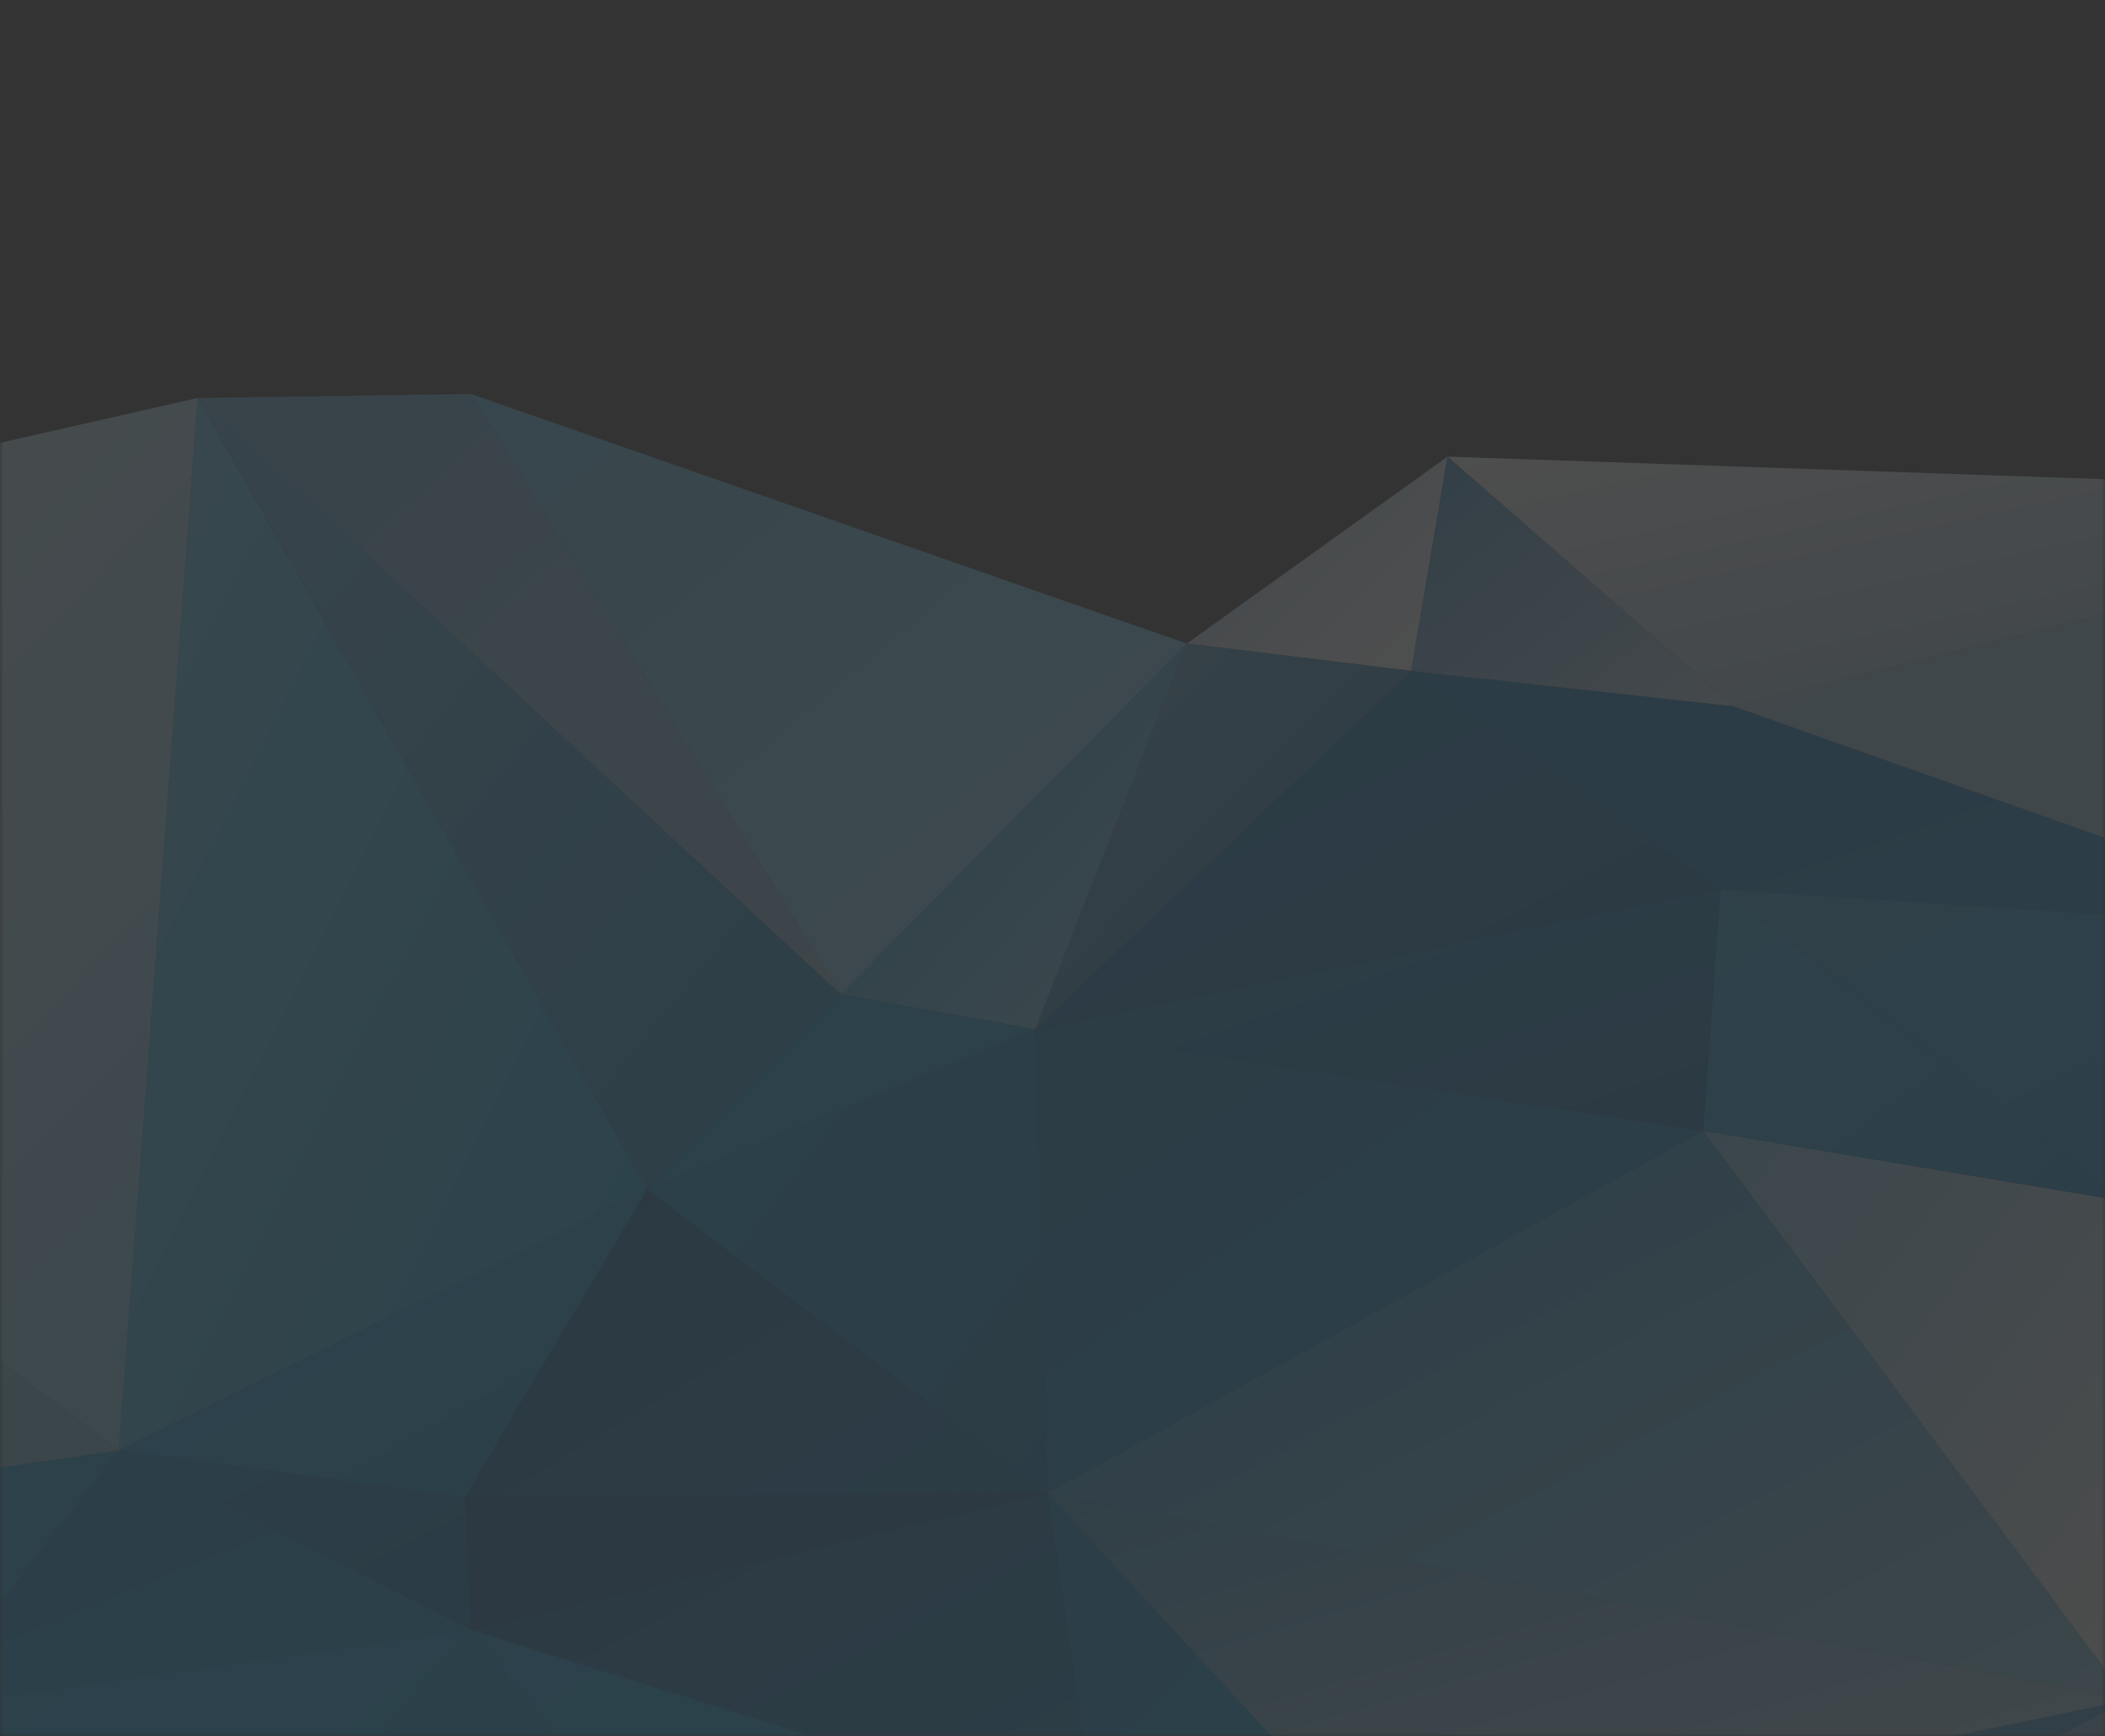 <svg width="320" height="264" viewBox="0 0 320 264" fill="none" xmlns="http://www.w3.org/2000/svg">
<rect x="0" y="0" width="320" height="264" fill="#333333" stroke="none"/>
<mask id="mask0_240_206" style="mask-type:alpha" maskUnits="userSpaceOnUse" x="0" y="0" width="320" height="264">
<path d="M0 20C0 8.954 8.954 0 20 0H300C311.046 0 320 8.954 320 20V264H0V20Z" fill="#CD072D"/>
</mask>
<g mask="url(#mask0_240_206)">
<g opacity="0.14">
<path d="M70.652 227.622L18.064 220.517L71.593 247.803L70.652 227.622Z" fill="url(#paint0_linear_240_206)"/>
<path d="M18.064 220.517L-12.29 259.67L71.593 247.803L18.064 220.517Z" fill="url(#paint1_linear_240_206)"/>
<path d="M14.416 315.3L-12.29 259.669L71.593 247.803L14.416 315.3Z" fill="url(#paint2_linear_240_206)"/>
<path d="M239.477 301.695L209.947 282.118L323.478 258.46L239.477 301.695Z" fill="url(#paint3_linear_240_206)"/>
<path d="M220.065 69.422L214.535 101.999L180.417 97.842L220.065 69.422Z" fill="url(#paint4_linear_240_206)"/>
<path d="M70.652 227.621L18.064 220.516L98.417 180.834L70.652 227.621Z" fill="url(#paint5_linear_240_206)"/>
<path d="M18.064 220.517L-12.289 259.67L-169.114 247.803L18.064 220.517Z" fill="url(#paint6_linear_240_206)"/>
<path d="M18.064 220.517L-142.408 99.656L-169.114 247.803L18.064 220.517Z" fill="url(#paint7_linear_240_206)"/>
<path d="M98.417 180.834L18.064 220.516L30.064 60.503L98.417 180.834Z" fill="url(#paint8_linear_240_206)"/>
<path d="M18.064 220.516L-142.408 99.656L30.064 60.503L18.064 220.516Z" fill="url(#paint9_linear_240_206)"/>
<path d="M360.301 141.681L261.595 135.181L322.536 182.573L360.301 141.681Z" fill="url(#paint10_linear_240_206)"/>
<path d="M323.477 258.46L258.889 171.915L322.536 182.573L323.477 258.46Z" fill="url(#paint11_linear_240_206)"/>
<path d="M261.595 135.181L258.889 171.915L322.536 182.573L261.595 135.181Z" fill="url(#paint12_linear_240_206)"/>
<path d="M323.477 258.46L258.889 171.915L159.241 227.017L323.477 258.46Z" fill="url(#paint13_linear_240_206)"/>
<path d="M323.478 258.46L209.947 282.118L159.241 227.017L323.478 258.46Z" fill="url(#paint14_linear_240_206)"/>
<path d="M209.947 282.118L166.653 277.432L159.241 227.017L209.947 282.118Z" fill="url(#paint15_linear_240_206)"/>
<path d="M166.653 277.432L71.593 247.803L159.241 227.017L166.653 277.432Z" fill="url(#paint16_linear_240_206)"/>
<path d="M98.417 180.834L70.652 227.621L159.241 227.017L98.417 180.834Z" fill="url(#paint17_linear_240_206)"/>
<path d="M71.593 247.803L70.652 227.621L159.241 227.017L71.593 247.803Z" fill="url(#paint18_linear_240_206)"/>
<path d="M323.477 258.46L239.477 301.695L324.301 386.425L323.477 258.46Z" fill="url(#paint19_linear_240_206)"/>
<path d="M14.416 315.3L-12.29 259.669L-18.76 299.352L14.416 315.3Z" fill="url(#paint20_linear_240_206)"/>
<path d="M360.301 141.681L261.595 135.181L263.477 107.366L360.301 141.681Z" fill="url(#paint21_linear_240_206)"/>
<path d="M261.595 135.181L214.536 101.999L263.477 107.366L261.595 135.181Z" fill="url(#paint22_linear_240_206)"/>
<path d="M220.065 69.422L214.536 101.999L263.477 107.366L220.065 69.422Z" fill="url(#paint23_linear_240_206)"/>
<path d="M261.595 135.181L258.889 171.915L157.359 156.496L261.595 135.181Z" fill="url(#paint24_linear_240_206)"/>
<path d="M261.595 135.181L214.536 101.999L157.359 156.496L261.595 135.181Z" fill="url(#paint25_linear_240_206)"/>
<path d="M258.889 171.915L159.241 227.017L157.359 156.496L258.889 171.915Z" fill="url(#paint26_linear_240_206)"/>
<path d="M214.535 101.999L180.418 97.842L157.359 156.496L214.535 101.999Z" fill="url(#paint27_linear_240_206)"/>
<path d="M159.241 227.017L98.417 180.834L157.359 156.496L159.241 227.017Z" fill="url(#paint28_linear_240_206)"/>
<path d="M360.301 141.681L263.477 107.366L391.713 75.317L360.301 141.681Z" fill="url(#paint29_linear_240_206)"/>
<path d="M263.477 107.366L220.065 69.422L391.713 75.318L263.477 107.366Z" fill="url(#paint30_linear_240_206)"/>
<path d="M166.653 277.432L71.593 247.803L112.182 298.747L166.653 277.432Z" fill="url(#paint31_linear_240_206)"/>
<path d="M71.593 247.803L14.416 315.3L112.182 298.747L71.593 247.803Z" fill="url(#paint32_linear_240_206)"/>
<path d="M180.417 97.842L157.359 156.496L127.829 151.205L180.417 97.842Z" fill="url(#paint33_linear_240_206)"/>
<path d="M180.417 97.842L71.593 59.898L127.829 151.205L180.417 97.842Z" fill="url(#paint34_linear_240_206)"/>
<path d="M157.359 156.496L98.417 180.834L127.829 151.205L157.359 156.496Z" fill="url(#paint35_linear_240_206)"/>
<path d="M98.417 180.834L30.064 60.503L127.829 151.205L98.417 180.834Z" fill="url(#paint36_linear_240_206)"/>
<path d="M71.593 59.898L30.064 60.503L127.829 151.205L71.593 59.898Z" fill="url(#paint37_linear_240_206)"/>
</g>
</g>
<defs>
<linearGradient id="paint0_linear_240_206" x1="82.887" y1="242.965" x2="60.384" y2="198.801" gradientUnits="userSpaceOnUse">
<stop stop-color="#0072BB"/>
<stop offset="1" stop-color="#0085CC"/>
</linearGradient>
<linearGradient id="paint1_linear_240_206" x1="54.417" y1="265.792" x2="29.782" y2="205.372" gradientUnits="userSpaceOnUse">
<stop stop-color="#0095DA"/>
<stop offset="1" stop-color="#0089CF"/>
</linearGradient>
<linearGradient id="paint2_linear_240_206" x1="75.829" y1="312.806" x2="8.488" y2="229.138" gradientUnits="userSpaceOnUse">
<stop stop-color="#00A0E4"/>
<stop offset="1" stop-color="#0099DD"/>
</linearGradient>
<linearGradient id="paint3_linear_240_206" x1="332.889" y1="297.386" x2="303.5" y2="220.309" gradientUnits="userSpaceOnUse">
<stop stop-color="#0072BB"/>
<stop offset="1" stop-color="#4FA9D8"/>
</linearGradient>
<linearGradient id="paint4_linear_240_206" x1="221.829" y1="99.429" x2="188.341" y2="63.771" gradientUnits="userSpaceOnUse">
<stop stop-color="#FDFDFD"/>
<stop offset="1" stop-color="#AACEE6"/>
</linearGradient>
<linearGradient id="paint5_linear_240_206" x1="99.123" y1="227.017" x2="57.539" y2="155.737" gradientUnits="userSpaceOnUse">
<stop stop-color="#008FD5"/>
<stop offset="1" stop-color="#00A4E8"/>
</linearGradient>
<linearGradient id="paint6_linear_240_206" x1="31.005" y1="255.815" x2="15.03" y2="179.334" gradientUnits="userSpaceOnUse">
<stop stop-color="#0096D4"/>
<stop offset="1" stop-color="#009DDD"/>
</linearGradient>
<linearGradient id="paint7_linear_240_206" x1="-16.76" y1="275.316" x2="-163.878" y2="89.377" gradientUnits="userSpaceOnUse">
<stop stop-color="#68BFE1"/>
<stop offset="1" stop-color="#94CEE5"/>
</linearGradient>
<linearGradient id="paint8_linear_240_206" x1="78.652" y1="242.663" x2="-35.843" y2="185.239" gradientUnits="userSpaceOnUse">
<stop stop-color="#00A0E4"/>
<stop offset="1" stop-color="#55C8F4"/>
</linearGradient>
<linearGradient id="paint9_linear_240_206" x1="58.887" y1="181.439" x2="-105.553" y2="26.328" gradientUnits="userSpaceOnUse">
<stop stop-color="#76CDEE"/>
<stop offset="1" stop-color="#F3F3F3"/>
</linearGradient>
<linearGradient id="paint10_linear_240_206" x1="368.654" y1="177.811" x2="330.893" y2="99.2" gradientUnits="userSpaceOnUse">
<stop stop-color="#0094DA"/>
<stop offset="1" stop-color="#1991D1"/>
</linearGradient>
<linearGradient id="paint11_linear_240_206" x1="339.948" y1="236.087" x2="255.315" y2="172.929" gradientUnits="userSpaceOnUse">
<stop stop-color="#EDEDED"/>
<stop offset="1" stop-color="#68BFE6"/>
</linearGradient>
<linearGradient id="paint12_linear_240_206" x1="313.124" y1="189.904" x2="266.775" y2="127.681" gradientUnits="userSpaceOnUse">
<stop stop-color="#0083CA"/>
<stop offset="1" stop-color="#19A2E0"/>
</linearGradient>
<linearGradient id="paint13_linear_240_206" x1="324.183" y1="258.158" x2="251.361" y2="119.966" gradientUnits="userSpaceOnUse">
<stop stop-color="#76C0E3"/>
<stop offset="1" stop-color="#0084C7"/>
</linearGradient>
<linearGradient id="paint14_linear_240_206" x1="303.242" y1="287.258" x2="276.395" y2="195.853" gradientUnits="userSpaceOnUse">
<stop stop-color="#B0D4E6"/>
<stop offset="1" stop-color="#268FC7"/>
</linearGradient>
<linearGradient id="paint15_linear_240_206" x1="203.241" y1="294.287" x2="147.198" y2="242.699" gradientUnits="userSpaceOnUse">
<stop stop-color="#0099DD"/>
<stop offset="1" stop-color="#0087CA"/>
</linearGradient>
<linearGradient id="paint16_linear_240_206" x1="183.594" y1="270.025" x2="141.052" y2="189.785" gradientUnits="userSpaceOnUse">
<stop stop-color="#0080C2"/>
<stop offset="1" stop-color="#005EA2"/>
</linearGradient>
<linearGradient id="paint17_linear_240_206" x1="143.006" y1="232.988" x2="100.34" y2="162.375" gradientUnits="userSpaceOnUse">
<stop stop-color="#0074B8"/>
<stop offset="1" stop-color="#005EA2"/>
</linearGradient>
<linearGradient id="paint18_linear_240_206" x1="154.3" y1="247.047" x2="146.95" y2="211.186" gradientUnits="userSpaceOnUse">
<stop stop-color="#0063A8"/>
<stop offset="1" stop-color="#005EA2"/>
</linearGradient>
<linearGradient id="paint19_linear_240_206" x1="336.066" y1="367.68" x2="215.762" y2="287.925" gradientUnits="userSpaceOnUse">
<stop stop-color="#77B3D7"/>
<stop offset="1" stop-color="#55A3D4"/>
</linearGradient>
<linearGradient id="paint20_linear_240_206" x1="11.475" y1="325.731" x2="-38.523" y2="295.926" gradientUnits="userSpaceOnUse">
<stop stop-color="#01A0E4"/>
<stop offset="1" stop-color="#46B9E6"/>
</linearGradient>
<linearGradient id="paint21_linear_240_206" x1="343.477" y1="147.199" x2="321.692" y2="84.643" gradientUnits="userSpaceOnUse">
<stop stop-color="#0082CA"/>
<stop offset="1" stop-color="#0071BA"/>
</linearGradient>
<linearGradient id="paint22_linear_240_206" x1="272.065" y1="130.268" x2="240.594" y2="83.907" gradientUnits="userSpaceOnUse">
<stop stop-color="#0072BB"/>
<stop offset="1" stop-color="#0373BB"/>
</linearGradient>
<linearGradient id="paint23_linear_240_206" x1="253.359" y1="116.587" x2="215.874" y2="68.27" gradientUnits="userSpaceOnUse">
<stop stop-color="#B8D5E9"/>
<stop offset="1" stop-color="#2986C3"/>
</linearGradient>
<linearGradient id="paint24_linear_240_206" x1="271.359" y1="168.06" x2="247.85" y2="101.367" gradientUnits="userSpaceOnUse">
<stop stop-color="#0064A9"/>
<stop offset="1" stop-color="#0089CB"/>
</linearGradient>
<linearGradient id="paint25_linear_240_206" x1="244.771" y1="159.898" x2="204.788" y2="83.458" gradientUnits="userSpaceOnUse">
<stop stop-color="#0063A8"/>
<stop offset="1" stop-color="#0379BD"/>
</linearGradient>
<linearGradient id="paint26_linear_240_206" x1="249.359" y1="229.889" x2="181.915" y2="132.851" gradientUnits="userSpaceOnUse">
<stop stop-color="#008AD0"/>
<stop offset="1" stop-color="#0078BC"/>
</linearGradient>
<linearGradient id="paint27_linear_240_206" x1="211.477" y1="155.06" x2="151.633" y2="96.726" gradientUnits="userSpaceOnUse">
<stop stop-color="#0967AA"/>
<stop offset="1" stop-color="#56A8D3"/>
</linearGradient>
<linearGradient id="paint28_linear_240_206" x1="170.653" y1="211.9" x2="100.82" y2="159.151" gradientUnits="userSpaceOnUse">
<stop stop-color="#0076B8"/>
<stop offset="1" stop-color="#009ADE"/>
</linearGradient>
<linearGradient id="paint29_linear_240_206" x1="407.949" y1="132.535" x2="352.65" y2="25.714" gradientUnits="userSpaceOnUse">
<stop stop-color="#75C0E2"/>
<stop offset="1" stop-color="#A3C9E1"/>
</linearGradient>
<linearGradient id="paint30_linear_240_206" x1="395.243" y1="106.912" x2="378.93" y2="33.119" gradientUnits="userSpaceOnUse">
<stop stop-color="#75AED2"/>
<stop offset="1" stop-color="#F8F8F8"/>
</linearGradient>
<linearGradient id="paint31_linear_240_206" x1="159.359" y1="303.433" x2="116.034" y2="222.669" gradientUnits="userSpaceOnUse">
<stop stop-color="#00ADEF"/>
<stop offset="1" stop-color="#0099DD"/>
</linearGradient>
<linearGradient id="paint32_linear_240_206" x1="105.711" y1="321.422" x2="41.234" y2="228.106" gradientUnits="userSpaceOnUse">
<stop stop-color="#0083CA"/>
<stop offset="1" stop-color="#009CE1"/>
</linearGradient>
<linearGradient id="paint33_linear_240_206" x1="182.065" y1="155.06" x2="122.559" y2="101.733" gradientUnits="userSpaceOnUse">
<stop stop-color="#7DC7EA"/>
<stop offset="1" stop-color="#0099DE"/>
</linearGradient>
<linearGradient id="paint34_linear_240_206" x1="183.712" y1="147.274" x2="92.017" y2="37.916" gradientUnits="userSpaceOnUse">
<stop stop-color="#7DD4F5"/>
<stop offset="1" stop-color="#55C0ED"/>
</linearGradient>
<linearGradient id="paint35_linear_240_206" x1="157.947" y1="182.649" x2="133.704" y2="134.349" gradientUnits="userSpaceOnUse">
<stop stop-color="#009BE0"/>
<stop offset="1" stop-color="#0094DA"/>
</linearGradient>
<linearGradient id="paint36_linear_240_206" x1="131.123" y1="186.655" x2="10.965" y2="88.996" gradientUnits="userSpaceOnUse">
<stop stop-color="#0083CA"/>
<stop offset="1" stop-color="#55ACDC"/>
</linearGradient>
<linearGradient id="paint37_linear_240_206" x1="143.594" y1="147.274" x2="50.694" y2="47.746" gradientUnits="userSpaceOnUse">
<stop stop-color="#86BBDE"/>
<stop offset="1" stop-color="#59AEDD"/>
</linearGradient>
</defs>
</svg>
